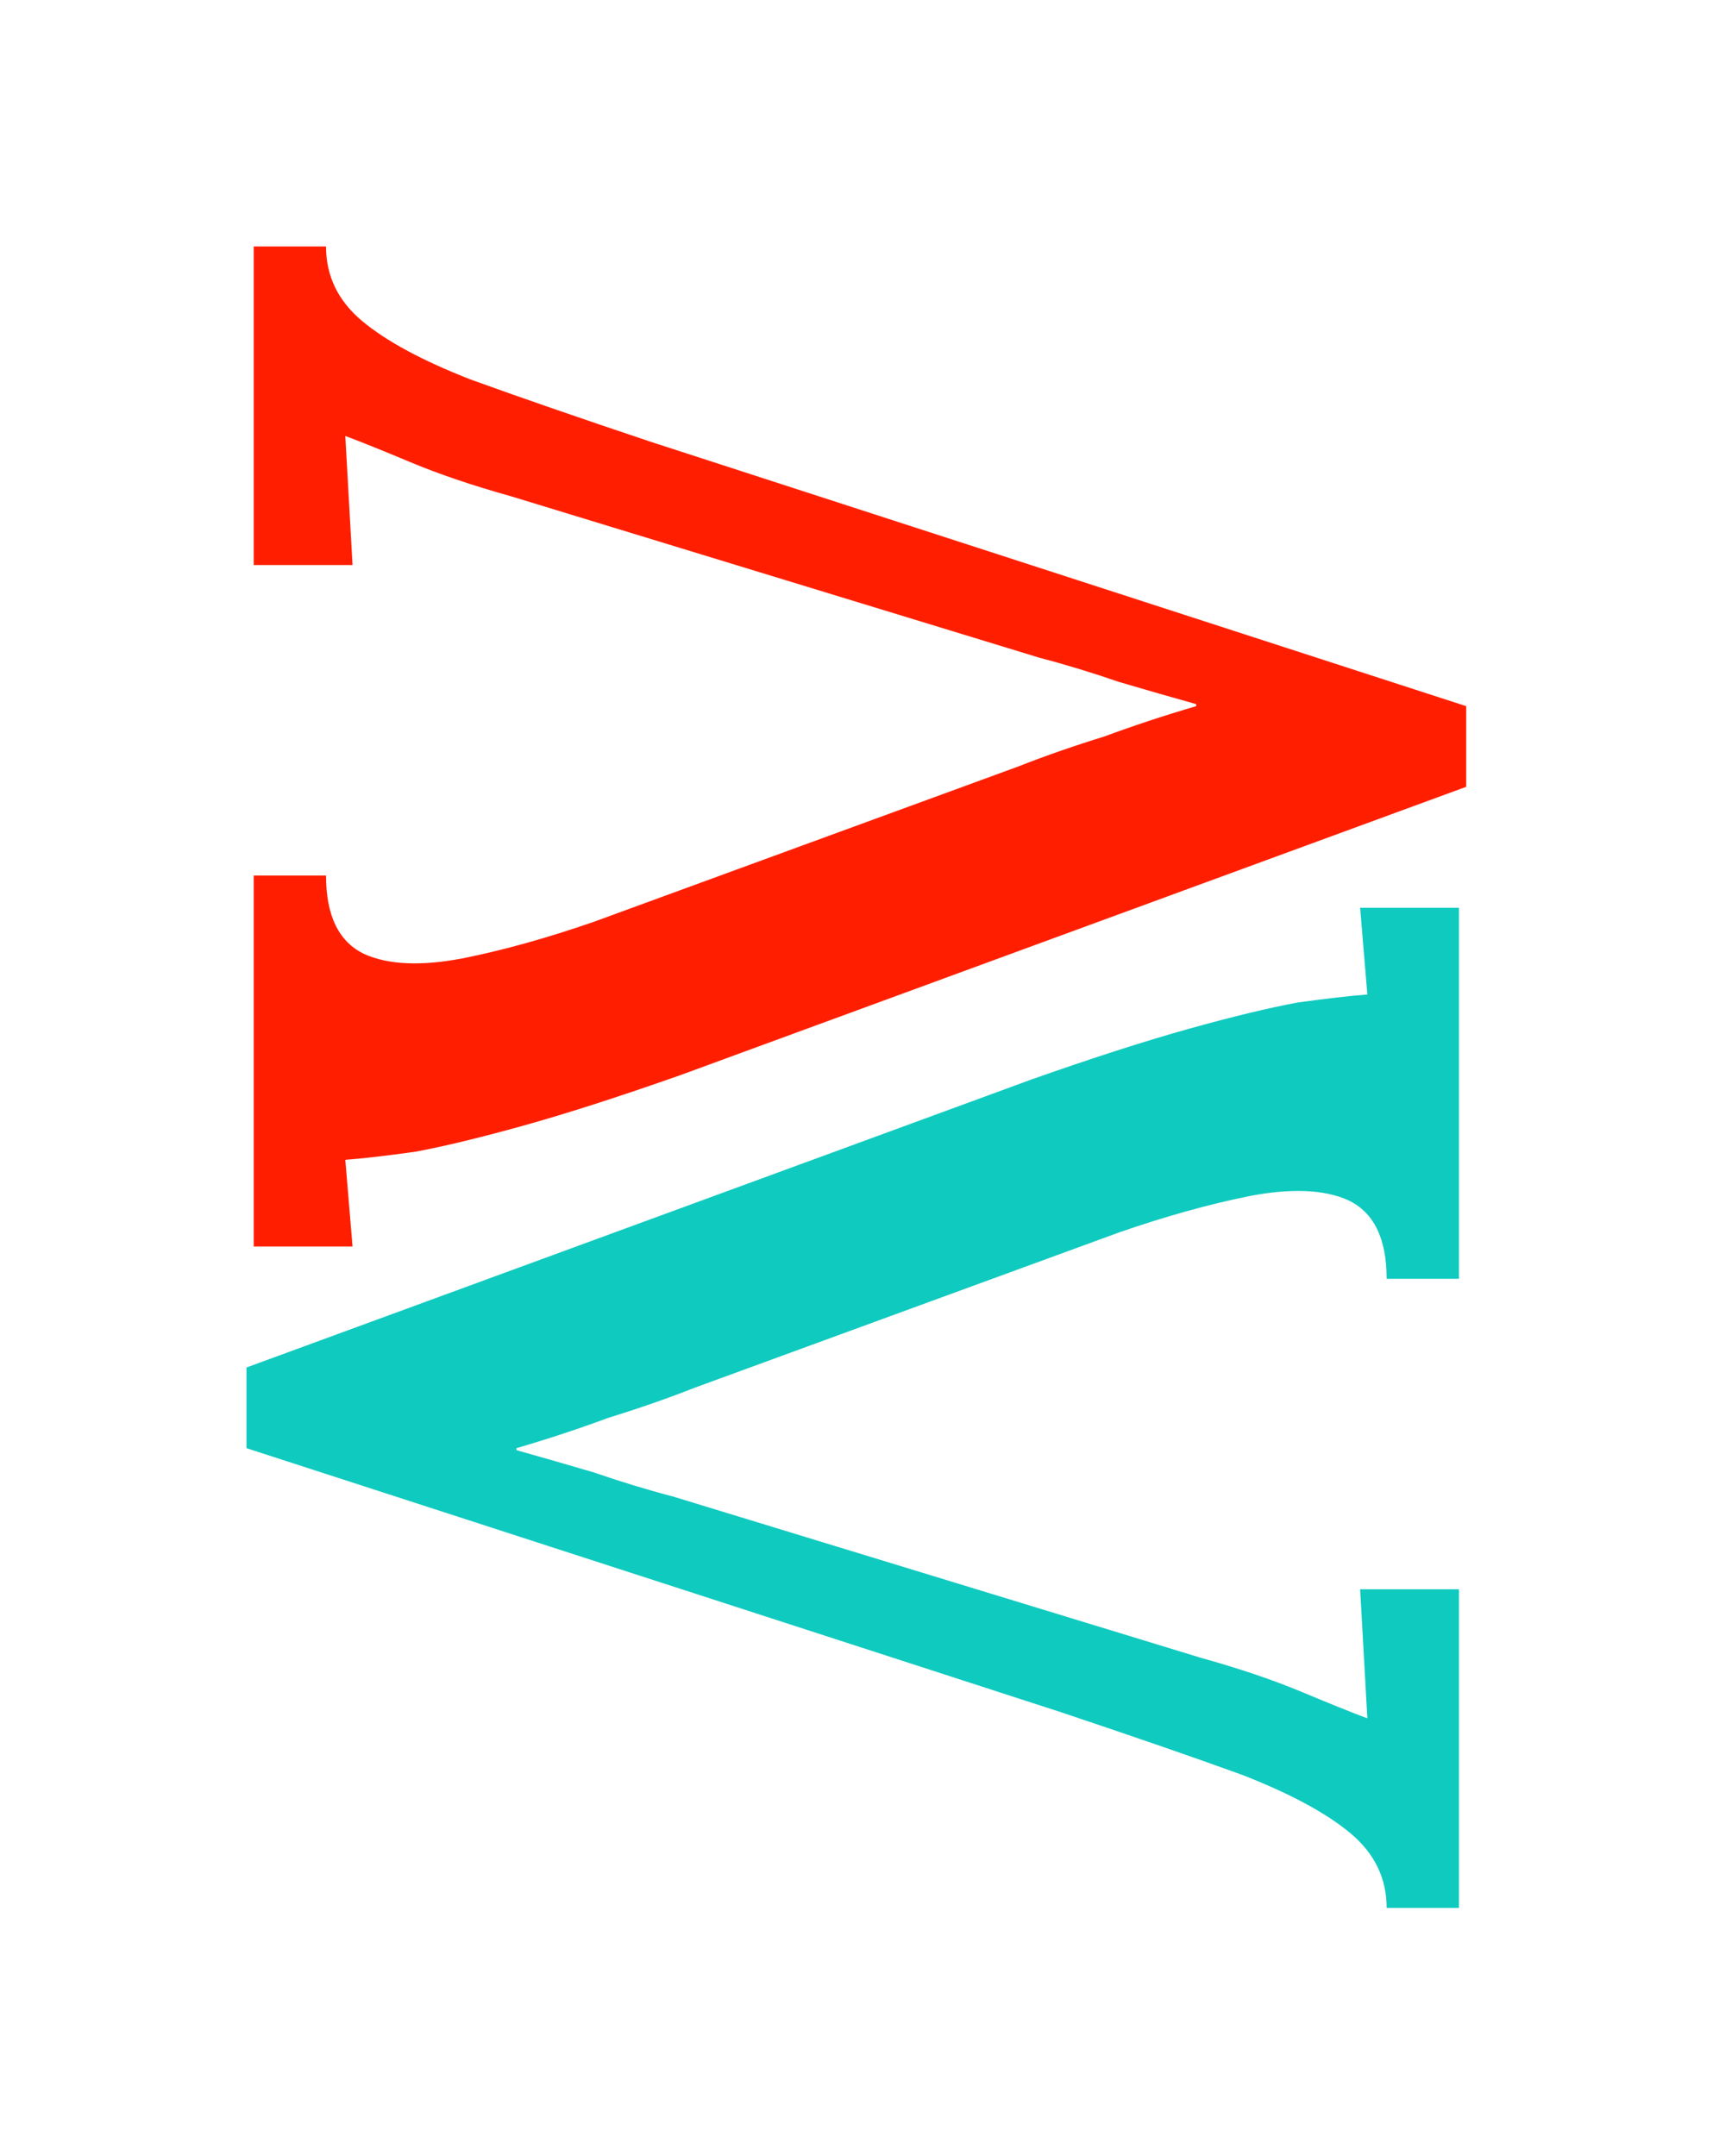 <svg width="139" height="175" viewBox="0 0 139 175" fill="none" xmlns="http://www.w3.org/2000/svg">
<g filter="url(#filter0_d_663_1060)">
<path d="M114.973 59.855L51.208 83.255C46.253 85 42.015 86.364 38.494 87.346C34.973 88.327 32.039 89.036 29.692 89.473C27.345 89.8 25.454 90.018 24.02 90.127L24.607 97.164H16.587V67.055H22.455C22.455 70.327 23.498 72.455 25.584 73.436C27.54 74.309 30.214 74.418 33.604 73.764C36.864 73.109 40.385 72.127 44.166 70.818L78.592 58.218C80.808 57.346 83.155 56.527 85.633 55.764C87.98 54.891 90.458 54.073 93.066 53.309V53.145C91.11 52.6 89.023 52 86.807 51.346C84.59 50.582 82.439 49.927 80.352 49.382L37.516 36.291C34.386 35.418 31.648 34.491 29.301 33.509C26.954 32.527 25.193 31.818 24.02 31.382L24.607 41.855H16.587V16H22.455C22.455 18.4 23.433 20.418 25.389 22.055C27.345 23.691 30.279 25.273 34.191 26.8C38.103 28.218 42.993 29.909 48.861 31.873L114.973 53.309V59.855Z" fill="#FF1F00"/>
</g>
<g filter="url(#filter1_d_663_1060)">
<path d="M16 106.982L79.765 83.582C84.72 81.837 88.958 80.473 92.479 79.491C96 78.51 98.934 77.8 101.281 77.364C103.628 77.037 105.519 76.819 106.953 76.71L106.367 69.673H114.386V99.782H108.518C108.518 96.51 107.475 94.382 105.389 93.4C103.433 92.528 100.759 92.419 97.369 93.073C94.109 93.728 90.588 94.71 86.807 96.019L52.381 108.619C50.165 109.491 47.818 110.309 45.34 111.073C42.993 111.946 40.515 112.764 37.907 113.528V113.691C39.863 114.237 41.95 114.837 44.166 115.491C46.383 116.255 48.534 116.91 50.621 117.455L93.457 130.546C96.587 131.418 99.325 132.346 101.672 133.328C104.019 134.309 105.78 135.018 106.953 135.455L106.367 124.982H114.386V150.837H108.518C108.518 148.437 107.54 146.419 105.584 144.782C103.628 143.146 100.694 141.564 96.782 140.037C92.87 138.618 87.98 136.928 82.112 134.964L16 113.528V106.982Z" fill="#0FCABF"/>
</g>
<defs>
<filter id="filter0_d_663_1060" x="0.587" y="0" width="138.386" height="121.164" filterUnits="userSpaceOnUse" color-interpolation-filters="sRGB">
<feFlood flood-opacity="0" result="BackgroundImageFix"/>
<feColorMatrix in="SourceAlpha" type="matrix" values="0 0 0 0 0 0 0 0 0 0 0 0 0 0 0 0 0 0 127 0" result="hardAlpha"/>
<feOffset dx="4" dy="4"/>
<feGaussianBlur stdDeviation="10"/>
<feComposite in2="hardAlpha" operator="out"/>
<feColorMatrix type="matrix" values="0 0 0 0 0 0 0 0 0 0 0 0 0 0 0 0 0 0 0.5 0"/>
<feBlend mode="normal" in2="BackgroundImageFix" result="effect1_dropShadow_663_1060"/>
<feBlend mode="normal" in="SourceGraphic" in2="effect1_dropShadow_663_1060" result="shape"/>
</filter>
<filter id="filter1_d_663_1060" x="0" y="53.673" width="138.386" height="121.164" filterUnits="userSpaceOnUse" color-interpolation-filters="sRGB">
<feFlood flood-opacity="0" result="BackgroundImageFix"/>
<feColorMatrix in="SourceAlpha" type="matrix" values="0 0 0 0 0 0 0 0 0 0 0 0 0 0 0 0 0 0 127 0" result="hardAlpha"/>
<feOffset dx="4" dy="4"/>
<feGaussianBlur stdDeviation="10"/>
<feComposite in2="hardAlpha" operator="out"/>
<feColorMatrix type="matrix" values="0 0 0 0 0 0 0 0 0 0 0 0 0 0 0 0 0 0 0.5 0"/>
<feBlend mode="normal" in2="BackgroundImageFix" result="effect1_dropShadow_663_1060"/>
<feBlend mode="normal" in="SourceGraphic" in2="effect1_dropShadow_663_1060" result="shape"/>
</filter>
</defs>
</svg>
